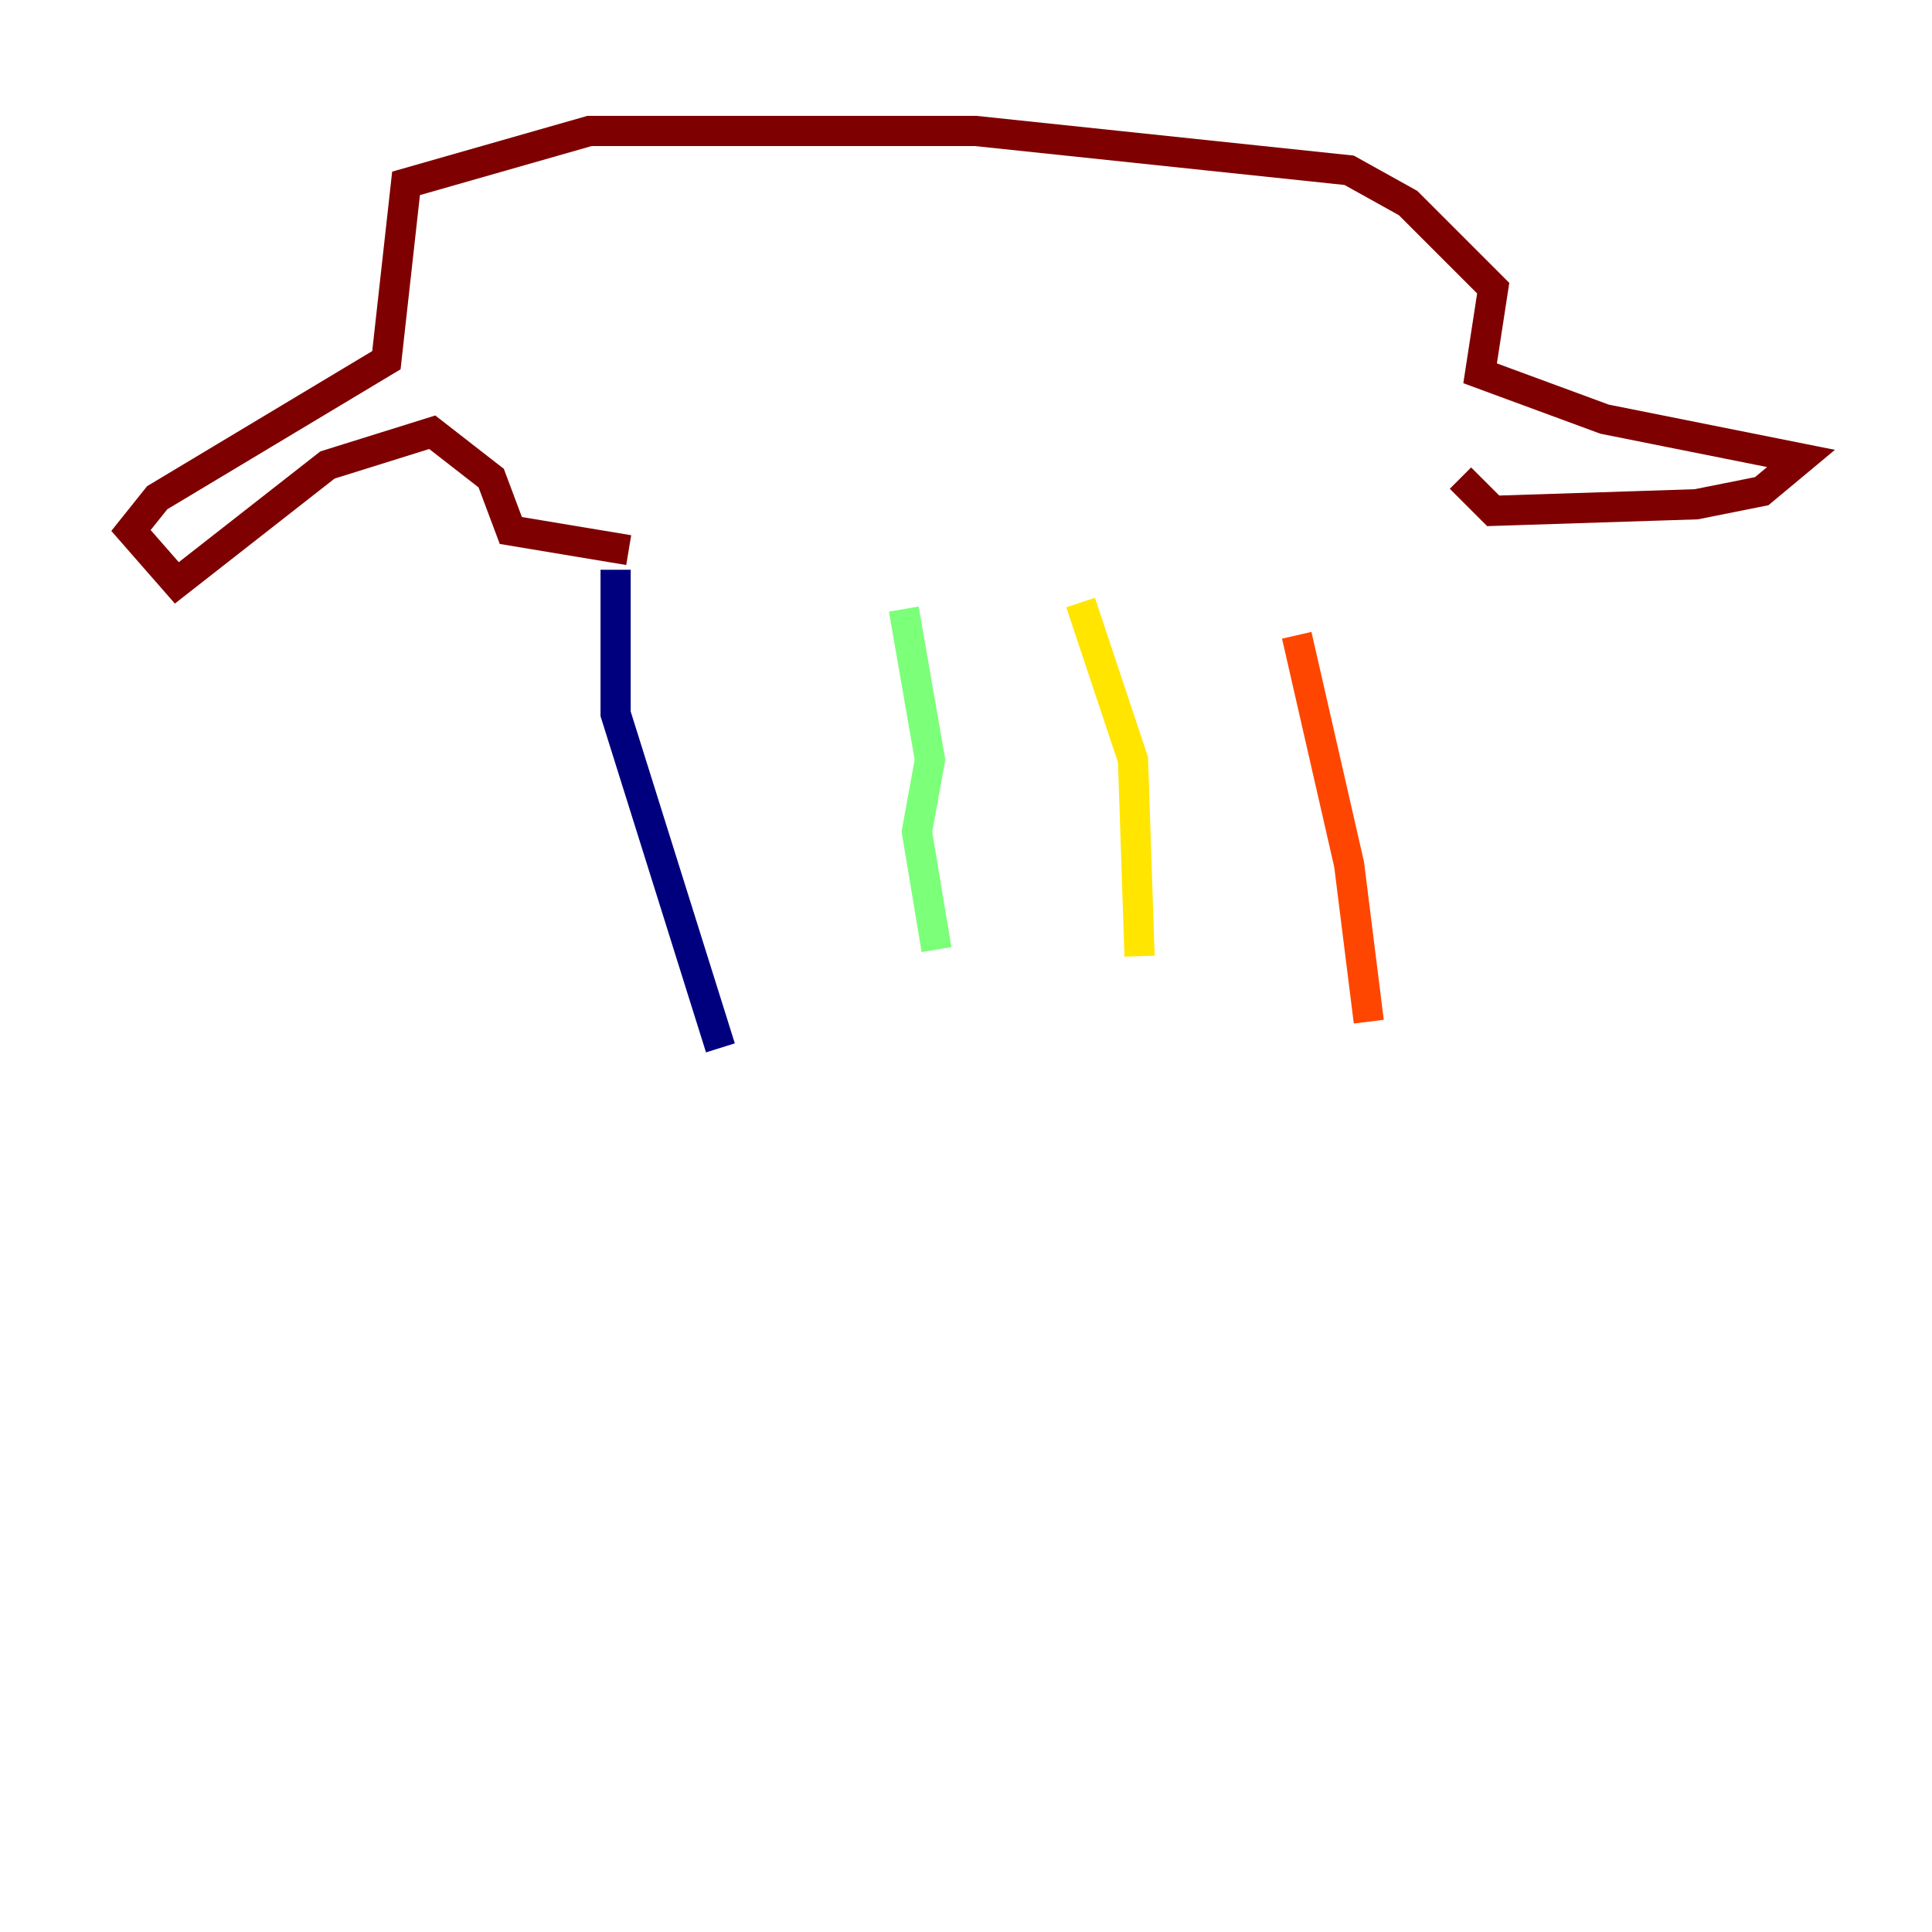 <?xml version="1.0" encoding="utf-8" ?>
<svg baseProfile="tiny" height="128" version="1.2" viewBox="0,0,128,128" width="128" xmlns="http://www.w3.org/2000/svg" xmlns:ev="http://www.w3.org/2001/xml-events" xmlns:xlink="http://www.w3.org/1999/xlink"><defs /><polyline fill="none" points="40.786,37.749 40.786,47.295 47.729,69.424" stroke="#00007f" stroke-width="2" /><polyline fill="none" points="56.841,36.881 56.841,36.881" stroke="#0028ff" stroke-width="2" /><polyline fill="none" points="59.01,67.688 59.01,67.688" stroke="#00d4ff" stroke-width="2" /><polyline fill="none" points="59.878,40.352 61.614,50.332 60.746,55.105 62.047,62.915" stroke="#7cff79" stroke-width="2" /><polyline fill="none" points="71.593,39.919 75.064,50.332 75.498,63.349" stroke="#ffe500" stroke-width="2" /><polyline fill="none" points="85.912,42.088 89.383,57.275 90.685,67.688" stroke="#ff4600" stroke-width="2" /><polyline fill="none" points="41.654,36.447 33.844,35.146 32.542,31.675 28.637,28.637 21.695,30.807 11.715,38.617 8.678,35.146 10.414,32.976 25.6,23.864 26.902,12.149 39.051,8.678 64.651,8.678 89.383,11.281 93.288,13.451 98.929,19.091 98.061,24.732 106.305,27.77 119.322,30.373 116.719,32.542 112.38,33.41 98.929,33.844 96.759,31.675" stroke="#7f0000" stroke-width="2" /></svg>